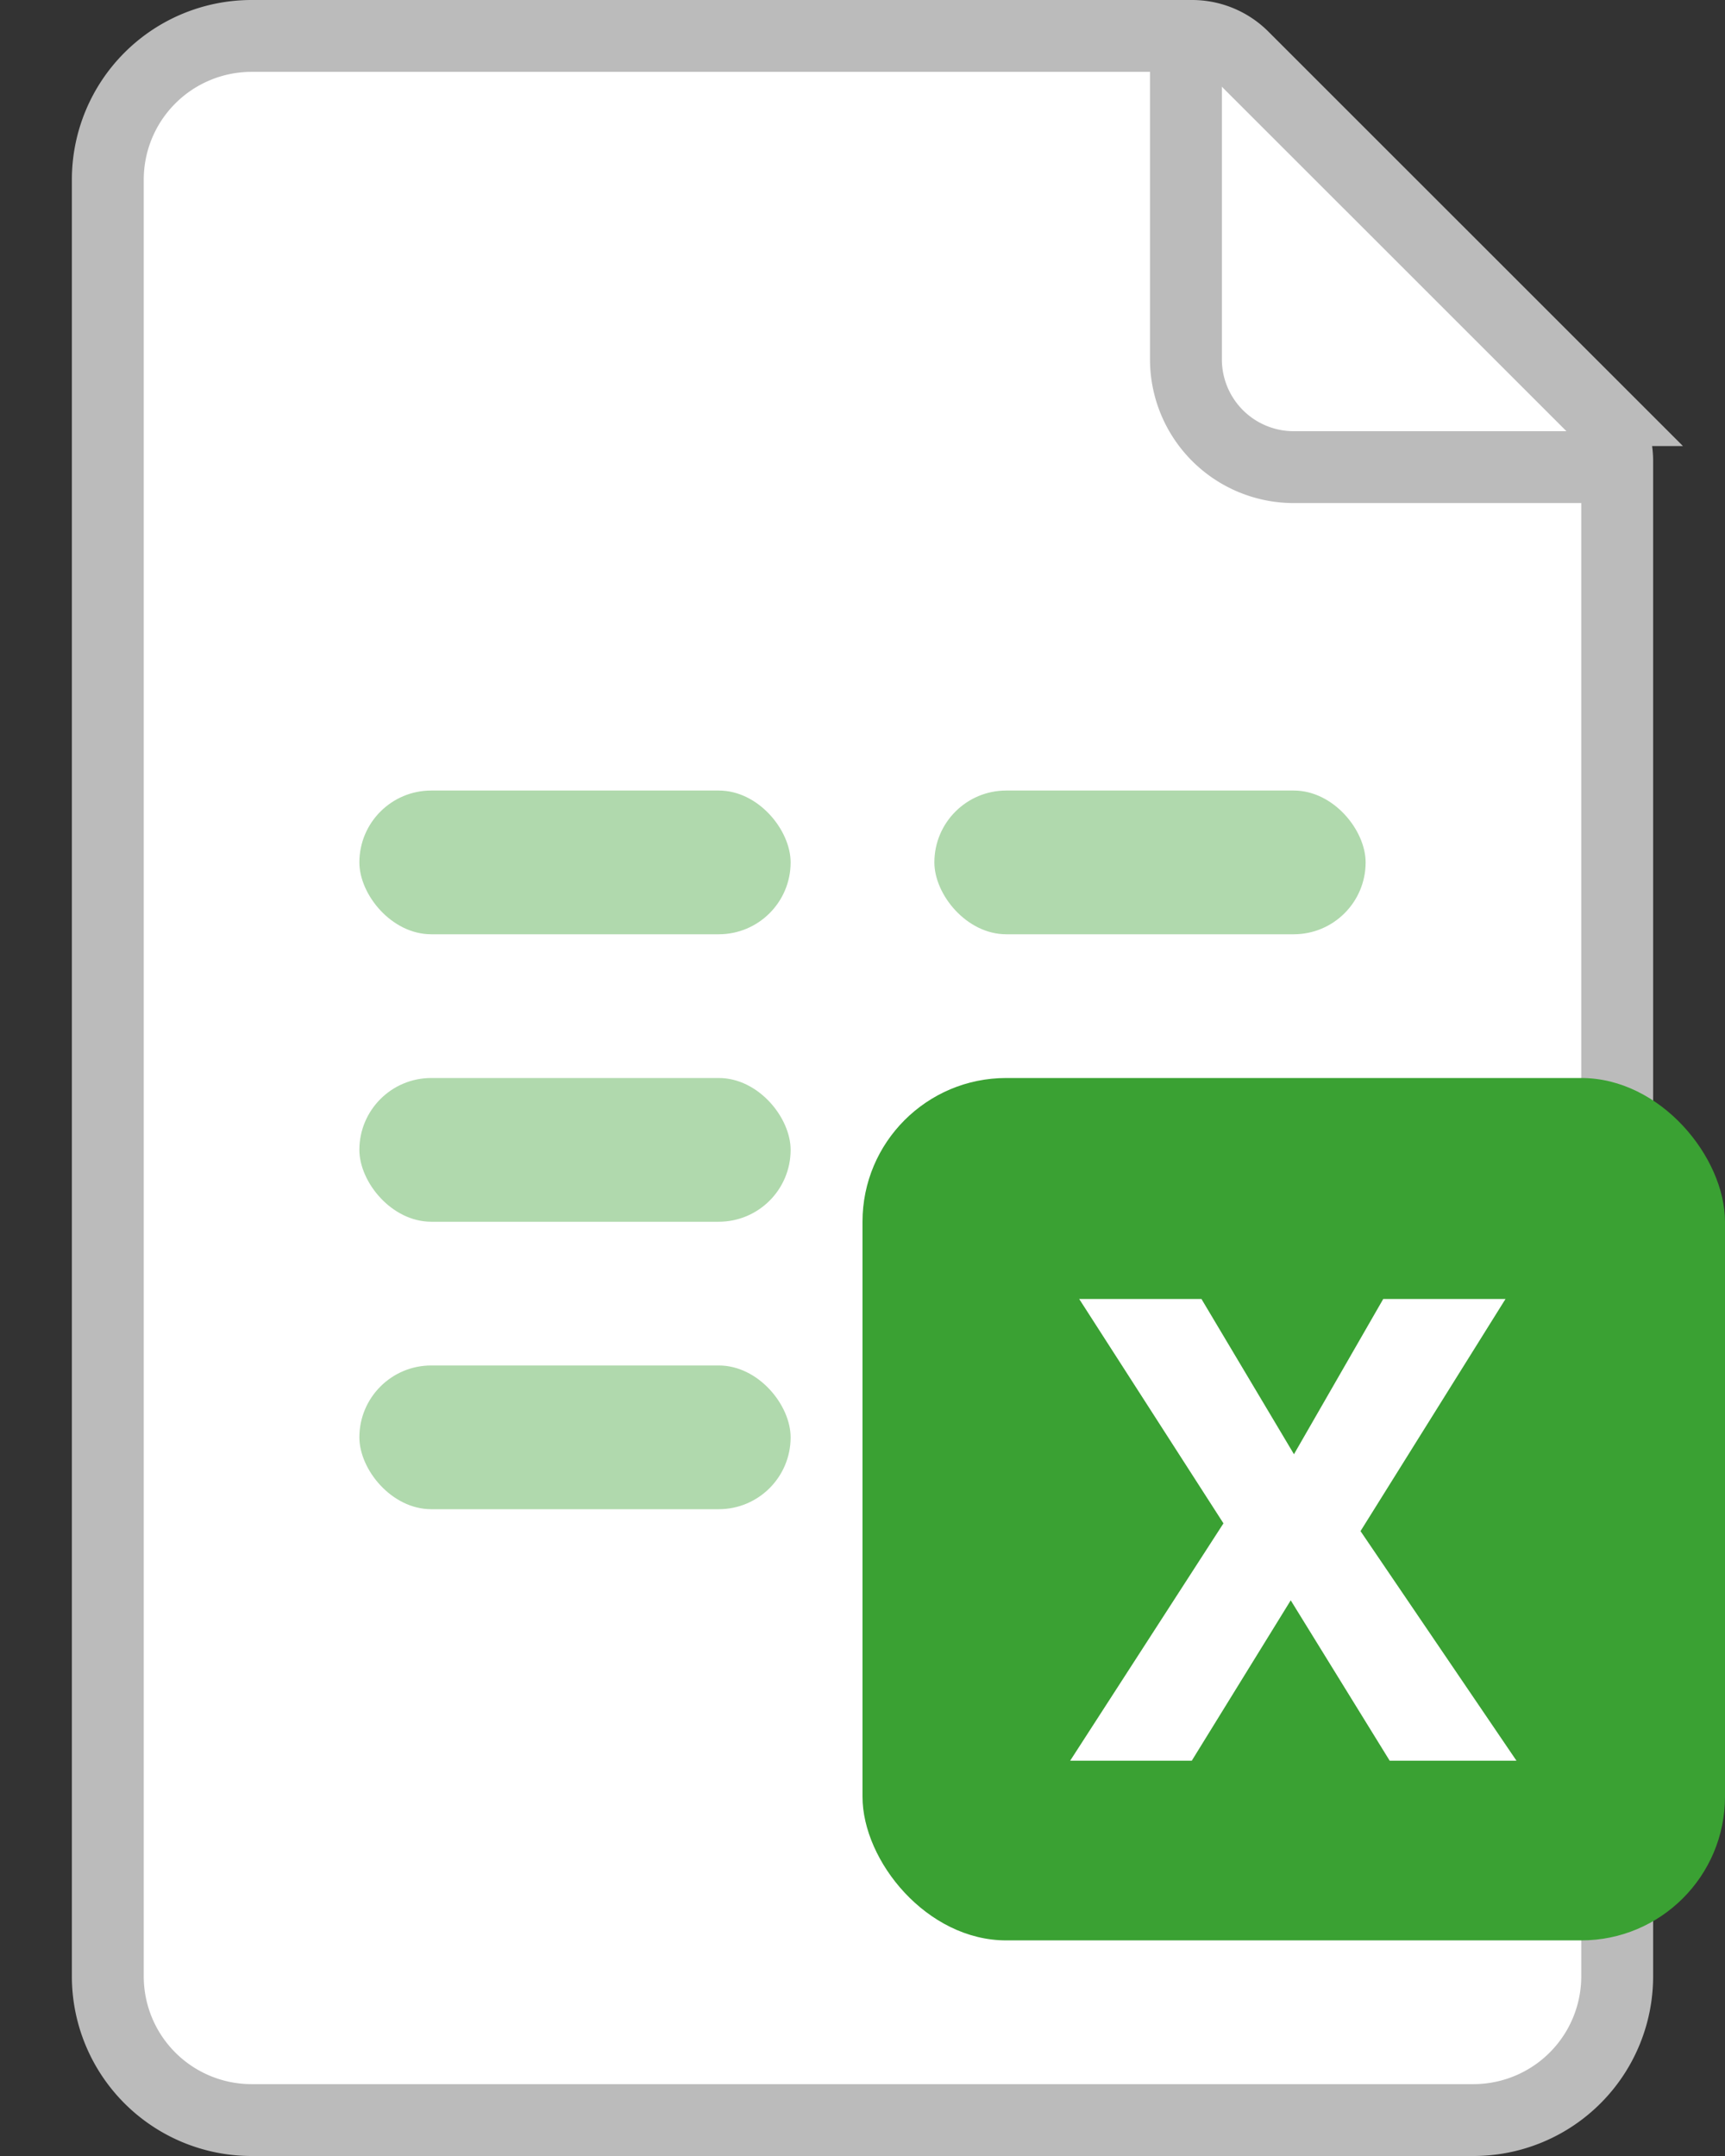 <svg width="24" height="30" viewBox="0 0 24 30" fill="none" xmlns="http://www.w3.org/2000/svg">
    <rect x="0" y="0" width="24" height="30" fill="#333333" stroke="none"/>
    <path d="M1.5 2.5a2 2 0 0 1 2-2h13.086a1 1 0 0 1 .707.293l4.915 4.914a1 1 0 0 1 .292.707V27.5a2 2 0 0 1-2 2h-17a2 2 0 0 1-2-2z" fill="#fff" stroke="#BBB"/>
    <path d="M16.5.5V5A1.5 1.5 0 0 0 18 6.5h4.5" stroke="#BBB"/>
    <rect x="5" y="19" width="6" height="2" rx="1" fill="#B0D9AD"/>
    <rect x="5" y="15" width="6" height="2" rx="1" fill="#B0D9AD"/>
    <rect x="13" y="11" width="6" height="2" rx="1" fill="#B0D9AD"/>
    <rect x="5" y="11" width="6" height="2" rx="1" fill="#B0D9AD"/>
    <rect x="12" y="15" width="12" height="12" rx="2" fill="#3AA133"/>
    <path d="m21.099 24.5-2.17-3.195 2.017-3.23h-1.701l-1.242 2.16-1.287-2.16h-1.701l2.007 3.122-2.133 3.303h1.692l1.377-2.232 1.377 2.232z" fill="#fff"/>
</svg>
